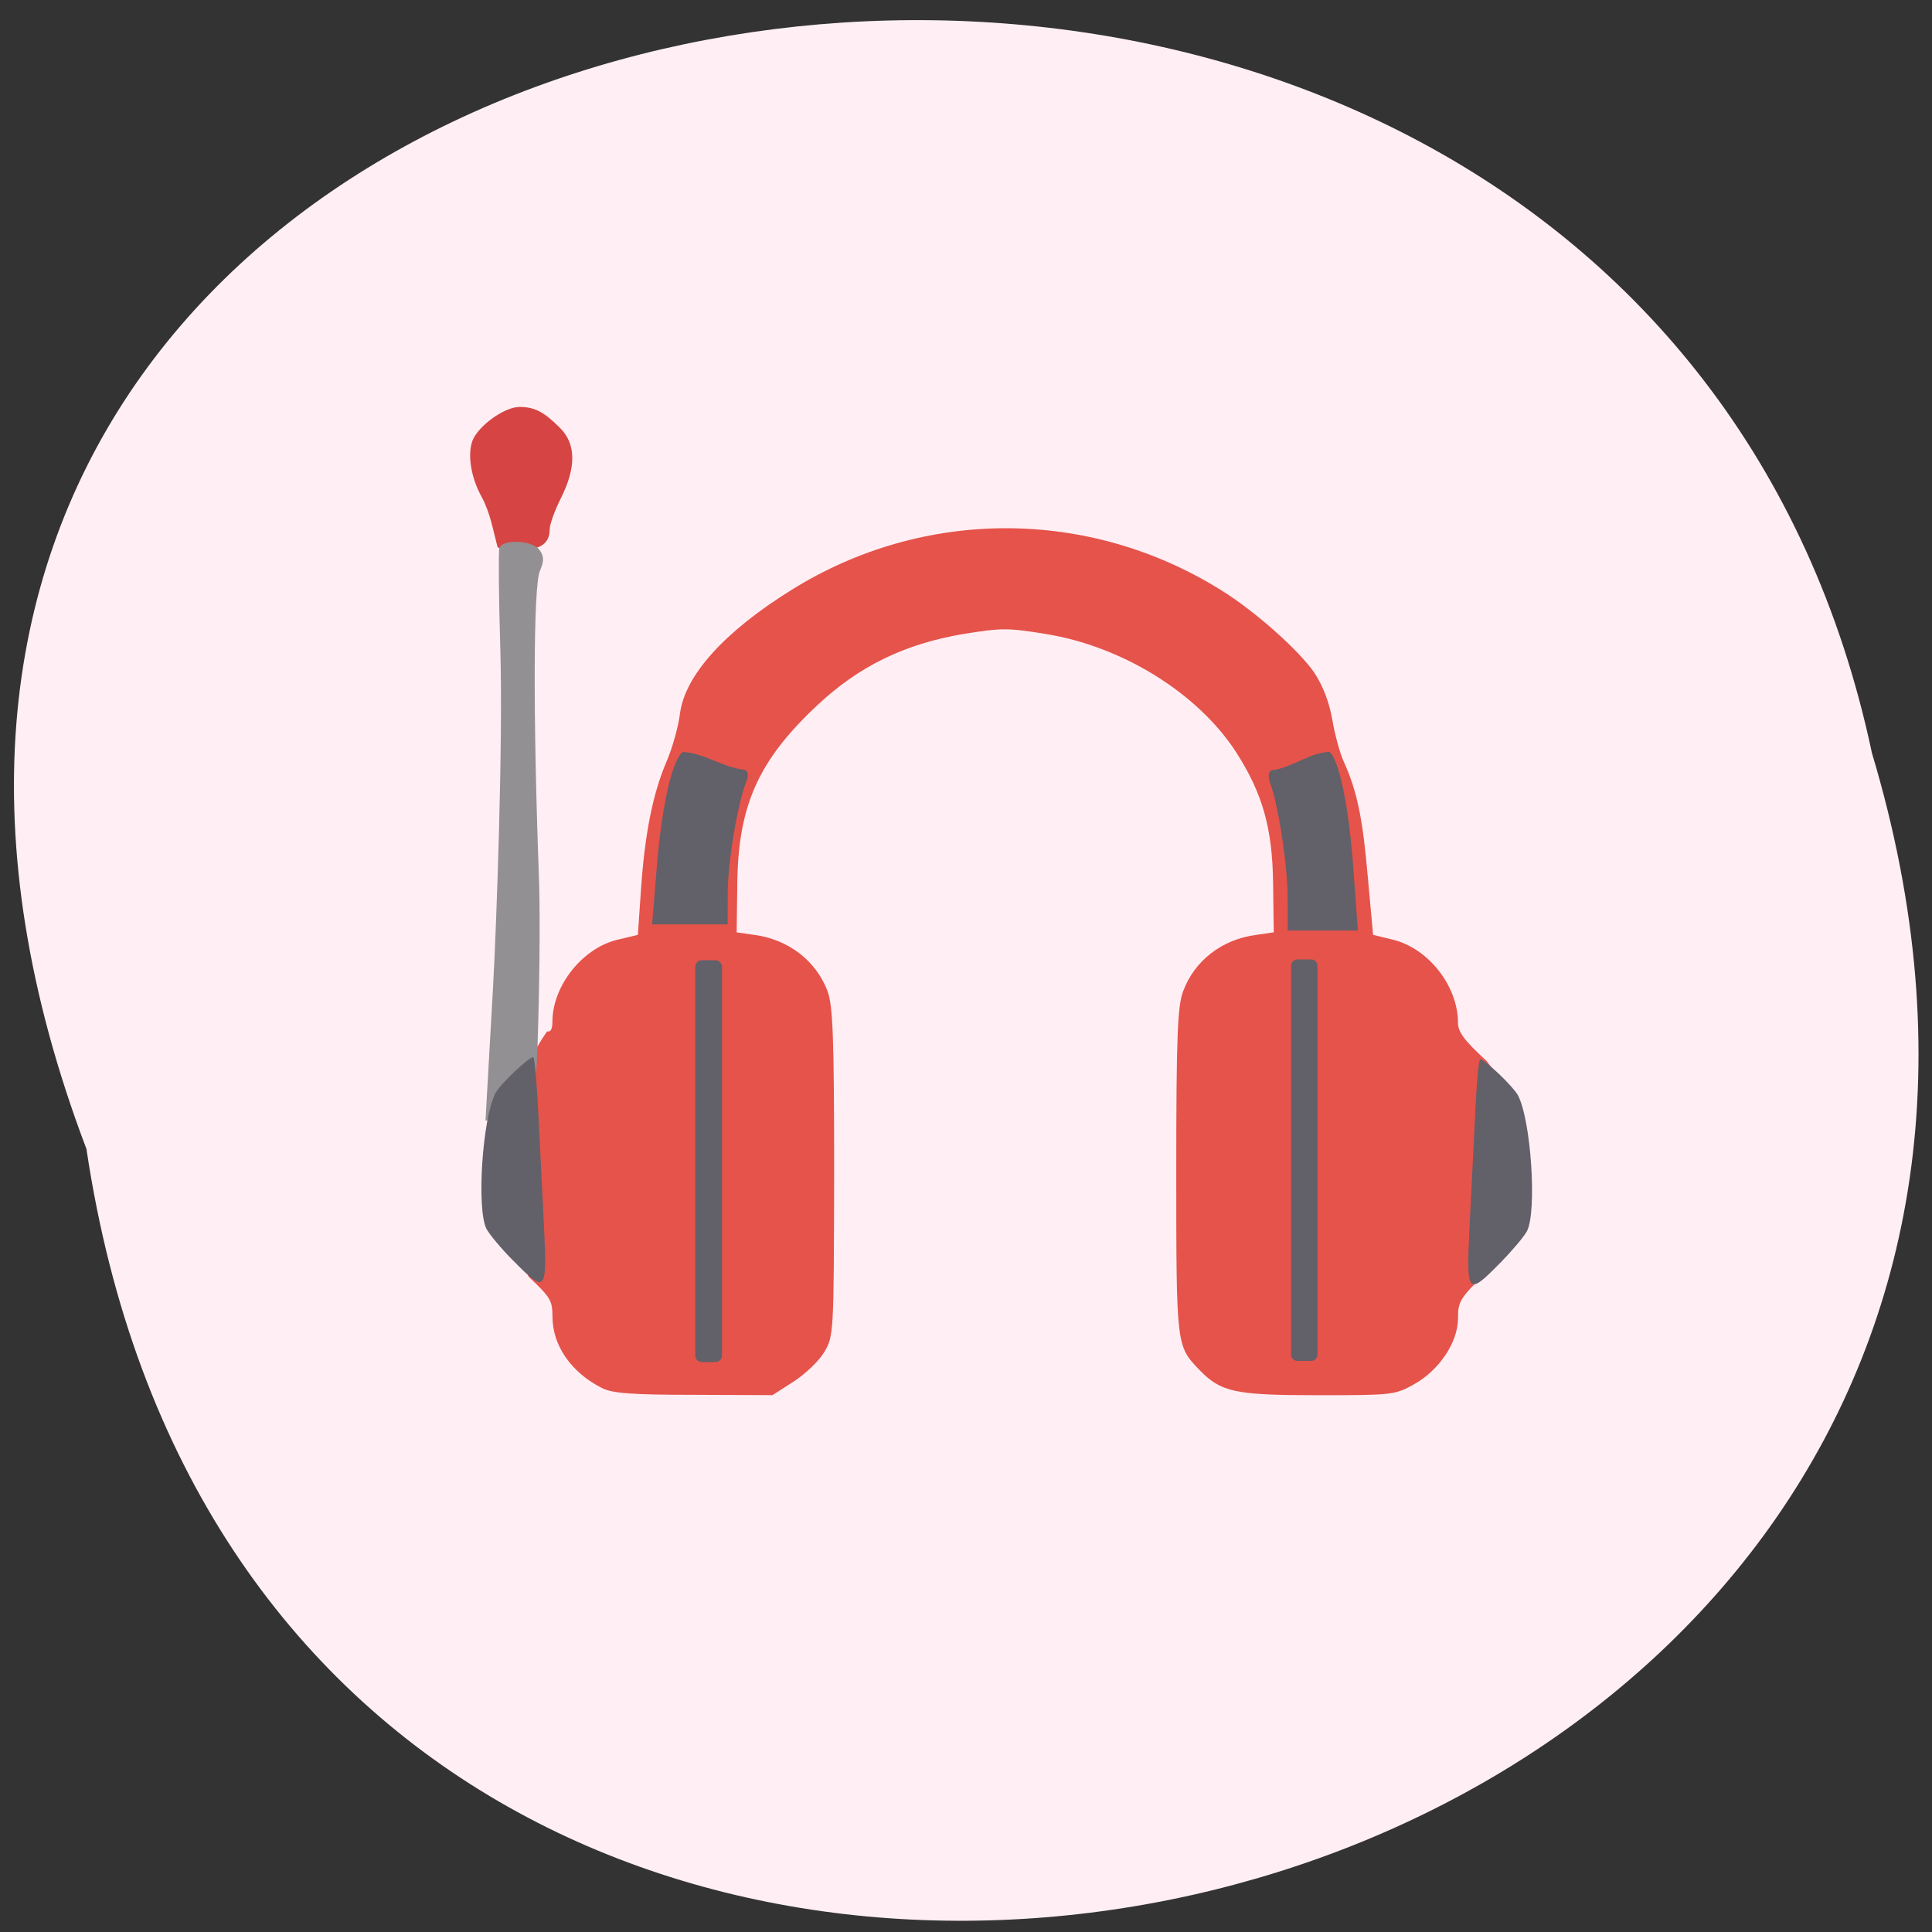 <svg xmlns="http://www.w3.org/2000/svg" viewBox="0 0 24 24"><rect x="0" y="0" width="24" height="24" fill="#333333" stroke="none"/><path d="m 1.074 14.273 c 2.375 15.898 26.793 10.469 22.18 -4.918 c -3.098 -14.617 -28.09 -10.656 -22.18 4.918" fill="#ffeff4"/><path d="m 7.484 17.246 c -0.383 -0.191 -0.621 -0.527 -0.621 -0.891 c 0 -0.199 -0.027 -0.242 -0.297 -0.496 c -0.453 -1.254 -0.305 -2.27 0.23 -3.047 c 0.043 0.012 0.066 -0.027 0.066 -0.117 c 0 -0.449 0.375 -0.922 0.816 -1.023 l 0.246 -0.059 l 0.039 -0.57 c 0.047 -0.68 0.145 -1.184 0.32 -1.59 c 0.07 -0.164 0.145 -0.43 0.164 -0.59 c 0.063 -0.473 0.547 -1.012 1.379 -1.531 c 1.641 -1.027 3.699 -1.027 5.344 0 c 0.418 0.258 0.965 0.746 1.156 1.023 c 0.105 0.16 0.184 0.359 0.223 0.578 c 0.031 0.184 0.094 0.422 0.145 0.531 c 0.164 0.363 0.234 0.699 0.297 1.426 l 0.066 0.723 l 0.242 0.059 c 0.441 0.105 0.813 0.574 0.813 1.035 c 0 0.113 0.078 0.219 0.355 0.473 c 0.707 0.887 0.391 1.859 0.02 2.605 c -0.352 0.34 -0.375 0.379 -0.375 0.59 c 0 0.301 -0.234 0.648 -0.551 0.824 c -0.234 0.129 -0.266 0.133 -1.191 0.133 c -1.031 0 -1.203 -0.039 -1.469 -0.313 c -0.289 -0.301 -0.289 -0.289 -0.289 -2.465 c 0 -1.688 0.016 -2.059 0.086 -2.242 c 0.141 -0.379 0.484 -0.645 0.91 -0.699 l 0.215 -0.031 l -0.008 -0.605 c -0.008 -0.684 -0.129 -1.117 -0.457 -1.629 c -0.473 -0.734 -1.414 -1.32 -2.371 -1.473 c -0.477 -0.078 -0.551 -0.074 -1.016 0 c -0.738 0.125 -1.305 0.402 -1.828 0.895 c -0.723 0.68 -0.973 1.238 -0.984 2.207 l -0.008 0.605 l 0.215 0.031 c 0.426 0.055 0.77 0.32 0.914 0.699 c 0.066 0.184 0.082 0.551 0.082 2.254 c -0.004 2.01 -0.004 2.031 -0.125 2.234 c -0.066 0.109 -0.238 0.273 -0.379 0.363 l -0.262 0.168 l -0.977 -0.004 c -0.781 0 -1.01 -0.02 -1.137 -0.082" fill="#e5534b"/><path d="m 6.18 6.793 c -0.055 -0.207 -0.09 -0.422 -0.195 -0.617 c -0.133 -0.238 -0.18 -0.523 -0.117 -0.699 c 0.07 -0.184 0.395 -0.422 0.586 -0.422 c 0.188 0 0.305 0.063 0.5 0.258 c 0.203 0.199 0.207 0.492 0.012 0.879 c -0.074 0.148 -0.137 0.32 -0.137 0.379 c 0 0.184 -0.117 0.262 -0.387 0.262 c -0.133 0 -0.254 -0.016 -0.262 -0.039" fill="#d64543"/><path d="m 6.125 12.258 c 0.043 -0.777 0.125 -3.03 0.09 -4.203 c -0.02 -0.641 -0.023 -1.199 -0.012 -1.246 c 0.035 -0.113 0.406 -0.102 0.496 0.02 c 0.059 0.074 0.063 0.137 0.008 0.262 c -0.082 0.191 -0.086 1.805 -0.012 3.809 c 0.027 0.746 -0.016 2.297 -0.035 2.414 c -0.137 0.32 -0.309 0.605 -0.629 0.605" fill="#929093"/><g fill="#626069"><path d="m 16.367 12 v 4.828 c 0 0.043 -0.035 0.078 -0.082 0.078 h -0.164 c -0.047 0 -0.082 -0.035 -0.082 -0.078 v -4.828 c 0 -0.047 0.035 -0.082 0.082 -0.082 h 0.164 c 0.047 0 0.082 0.035 0.082 0.082"/><path d="m 15.996 11.164 c 0 -0.406 -0.113 -1.156 -0.219 -1.441 c -0.035 -0.105 -0.016 -0.16 0.059 -0.16 c 0.242 -0.047 0.437 -0.211 0.676 -0.223 c 0.121 0.082 0.246 0.684 0.301 1.469 l 0.055 0.75 c -0.289 0 -0.582 0 -0.871 0"/><path d="m 9.04 11.1 c 0 -0.387 0.121 -1.113 0.23 -1.387 c 0.039 -0.102 0.02 -0.156 -0.063 -0.156 c -0.262 -0.043 -0.469 -0.203 -0.723 -0.215 c -0.129 0.078 -0.262 0.66 -0.324 1.418 l -0.059 0.723 c 0.313 0 0.625 0 0.938 0"/><path d="m 8.969 12.01 v 4.828 c 0 0.047 -0.039 0.082 -0.082 0.082 h -0.168 c -0.047 0 -0.082 -0.035 -0.082 -0.082 v -4.828 c 0 -0.043 0.035 -0.082 0.082 -0.082 h 0.168 c 0.043 0 0.082 0.039 0.082 0.082"/><path d="m 18.637 15.688 c 0.148 -0.152 0.297 -0.328 0.332 -0.395 c 0.125 -0.246 0.051 -1.379 -0.113 -1.688 c -0.059 -0.109 -0.406 -0.441 -0.469 -0.445 c -0.016 0 -0.047 0.316 -0.063 0.711 c -0.02 0.391 -0.051 1.023 -0.07 1.402 c -0.039 0.809 -0.023 0.828 0.383 0.414"/><path d="m 6.375 15.66 c -0.148 -0.148 -0.297 -0.328 -0.332 -0.395 c -0.125 -0.246 -0.051 -1.379 0.113 -1.688 c 0.059 -0.109 0.406 -0.441 0.469 -0.445 c 0.016 0 0.043 0.32 0.063 0.711 c 0.02 0.395 0.051 1.023 0.07 1.402 c 0.039 0.813 0.023 0.828 -0.383 0.414"/></g></svg>